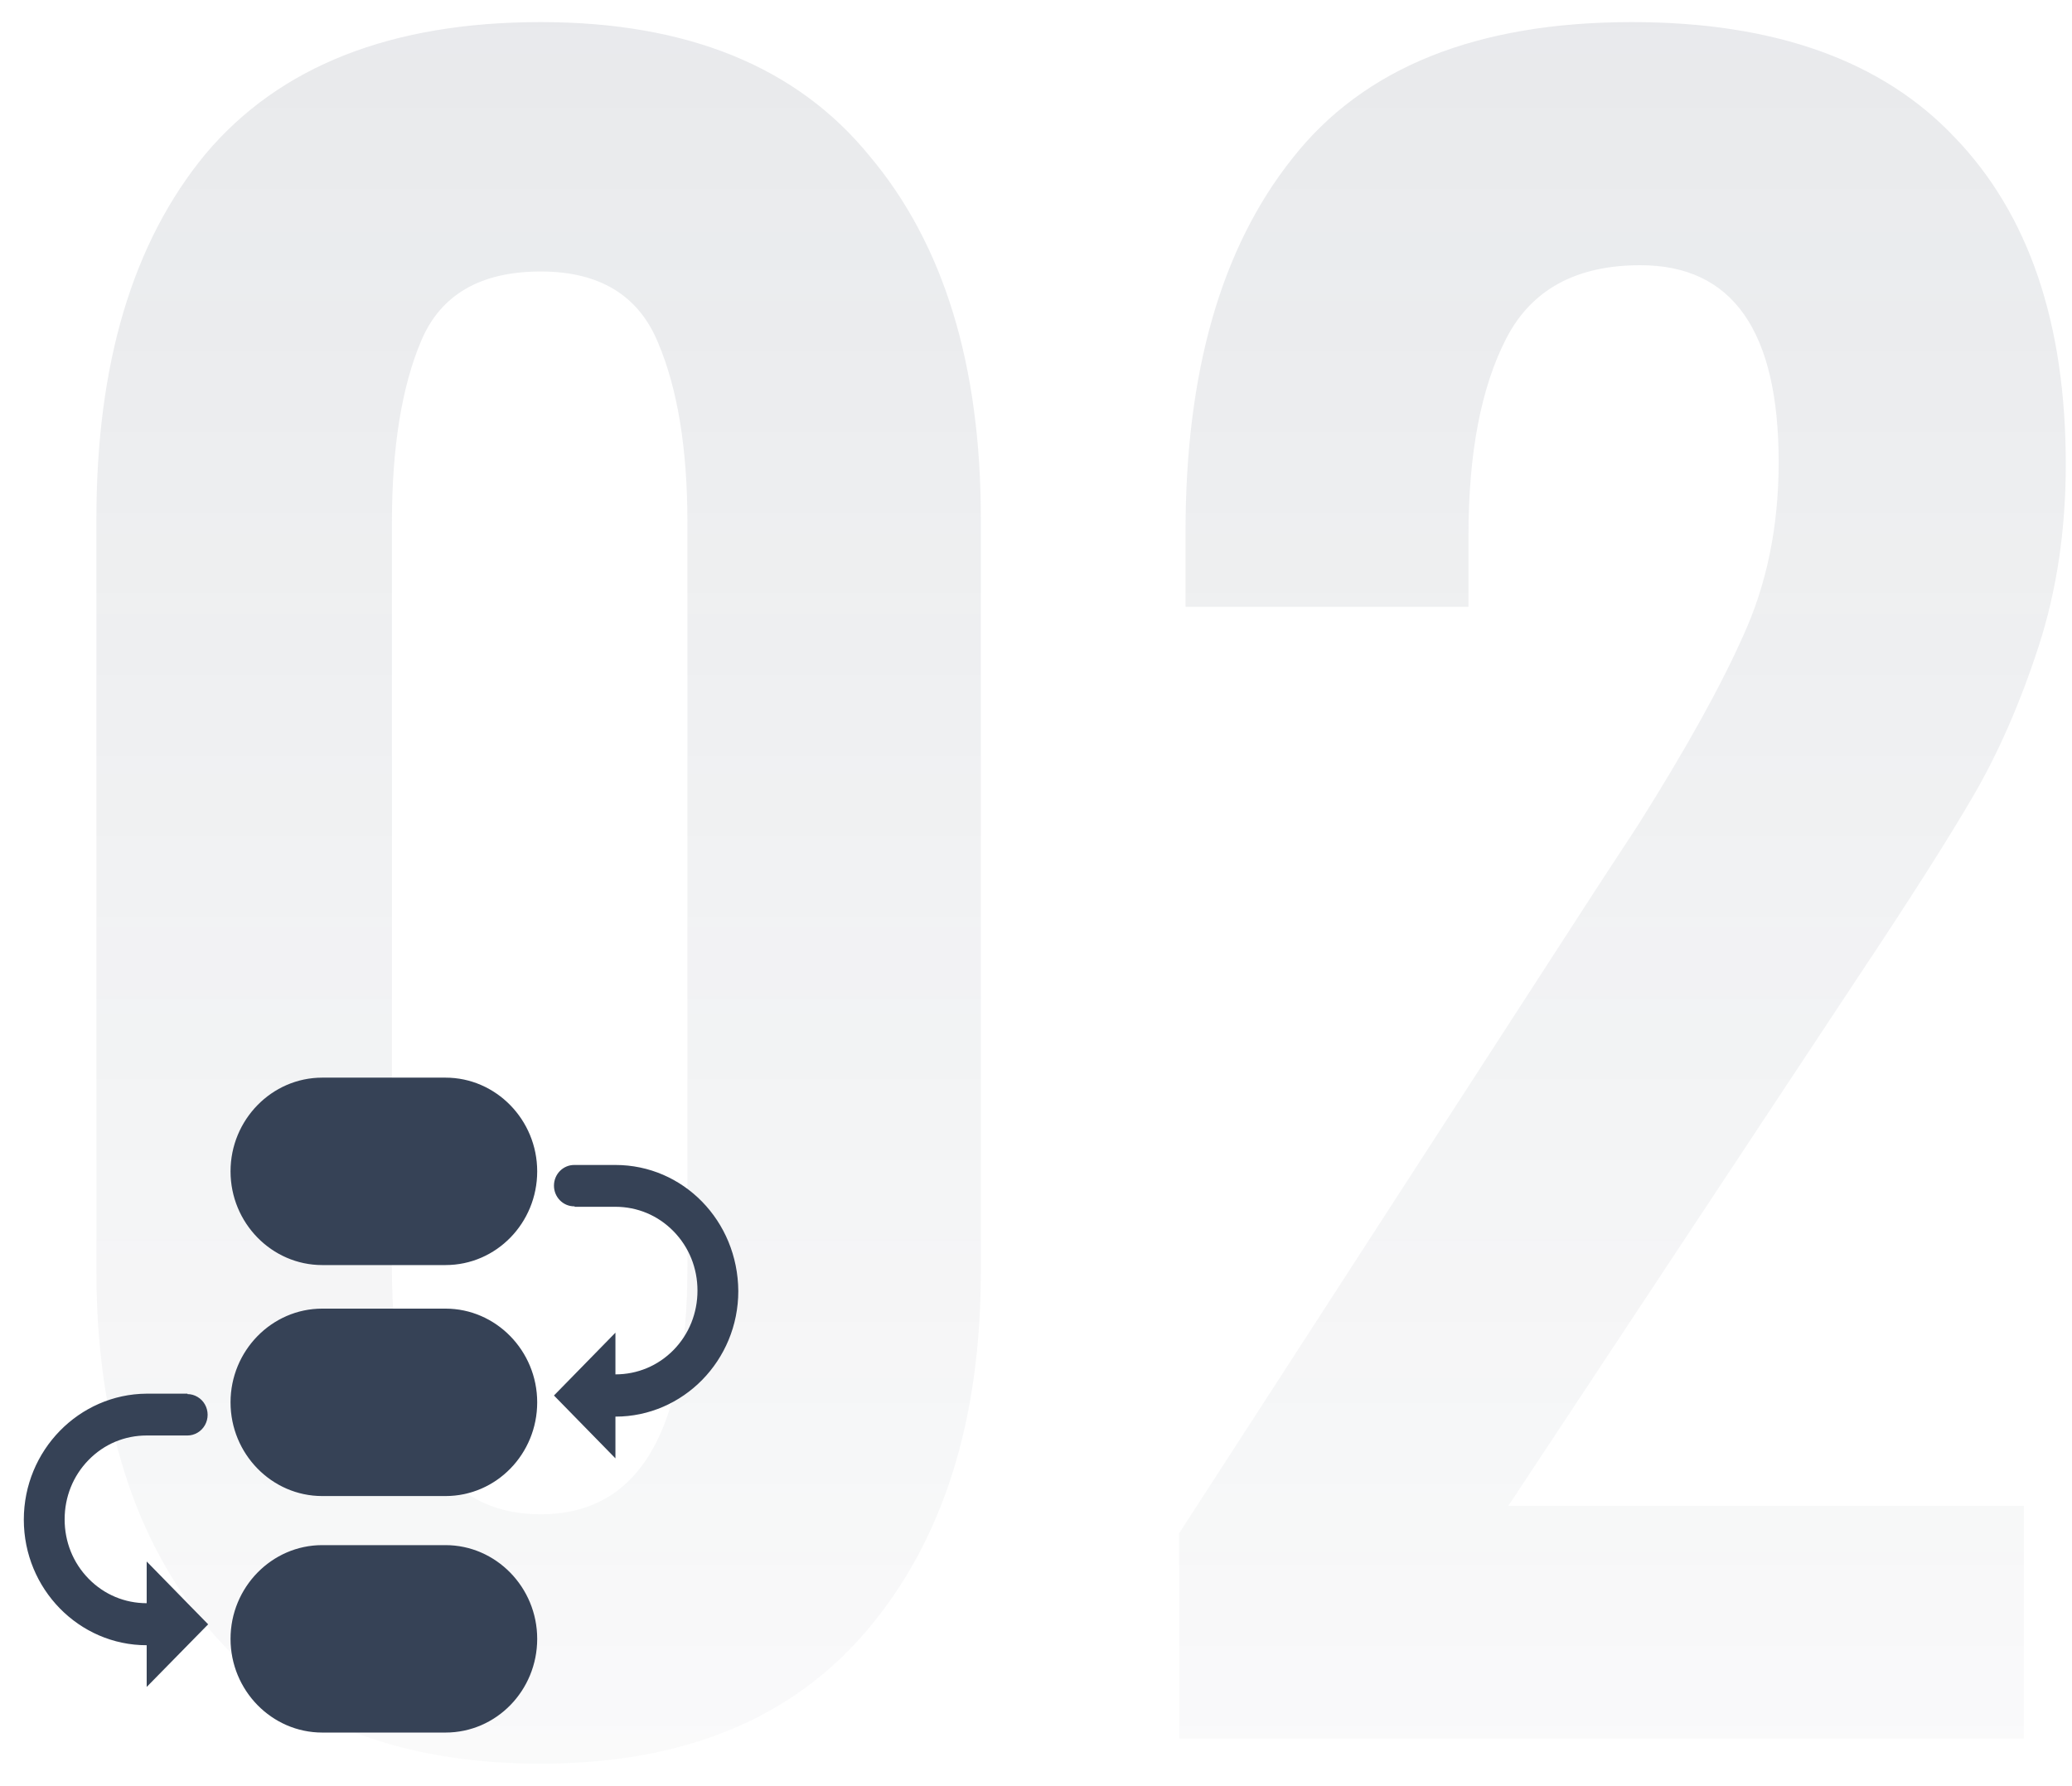 <svg width="87" height="75" viewBox="0 0 87 75" fill="none" xmlns="http://www.w3.org/2000/svg">
<path d="M22.704 74.056C16.603 74.056 11.968 72.179 8.8 68.424C5.632 64.669 4.048 59.653 4.048 53.376V21.784C4.048 15.272 5.573 10.168 8.624 6.472C11.733 2.776 16.427 0.928 22.704 0.928C28.864 0.928 33.469 2.805 36.52 6.56C39.629 10.256 41.184 15.331 41.184 21.784V53.376C41.184 59.653 39.6 64.669 36.432 68.424C33.264 72.179 28.688 74.056 22.704 74.056ZM22.704 63.584C26.811 63.584 28.864 60.123 28.864 53.2V21.96C28.864 18.851 28.453 16.328 27.632 14.392C26.811 12.397 25.168 11.4 22.704 11.4C20.181 11.4 18.509 12.368 17.688 14.304C16.867 16.24 16.456 18.792 16.456 21.96V53.2C16.456 60.123 18.539 63.584 22.704 63.584ZM49.515 64.376L67.115 37.184L68.787 34.632C70.782 31.464 72.249 28.824 73.187 26.712C74.184 24.541 74.683 22.107 74.683 19.408C74.683 13.893 72.747 11.136 68.875 11.136C66.177 11.136 64.299 12.163 63.243 14.216C62.187 16.269 61.659 19.027 61.659 22.488V25.48H49.779V22.312C49.779 15.624 51.275 10.403 54.267 6.648C57.259 2.835 62.011 0.928 68.523 0.928C74.507 0.928 79.025 2.541 82.075 5.768C85.184 8.995 86.739 13.571 86.739 19.496C86.739 22.253 86.358 24.805 85.595 27.152C84.832 29.499 83.923 31.581 82.867 33.4C81.811 35.219 80.168 37.8 77.939 41.144L63.331 63.232H84.979V73H49.515V64.376Z" fill="url(#paint0_linear_0_1)" fill-opacity="0.15"/>
<path d="M25.841 48.917H24.11C23.642 48.917 23.26 49.303 23.26 49.786C23.26 50.263 23.638 50.654 24.11 50.654H24.128V50.673H25.841C26.758 50.673 27.626 51.032 28.28 51.701C28.935 52.37 29.286 53.252 29.286 54.194C29.286 55.131 28.935 56.018 28.28 56.687C27.626 57.351 26.763 57.71 25.841 57.71V55.959L23.26 58.597L25.841 61.236V59.484C28.686 59.484 31 57.119 31 54.212C30.982 51.264 28.686 48.917 25.841 48.917ZM8.74 68.205L6.159 65.567V67.318C5.242 67.318 4.374 66.959 3.72 66.29C3.065 65.621 2.714 64.739 2.714 63.797C2.714 62.86 3.065 61.973 3.72 61.304C4.374 60.635 5.237 60.276 6.159 60.276H7.872C8.019 60.276 8.166 60.235 8.295 60.158C8.558 60.003 8.718 59.717 8.718 59.407C8.718 59.098 8.558 58.811 8.295 58.657C8.166 58.579 8.019 58.538 7.872 58.538V58.52H6.159C3.315 58.538 1 60.904 1 63.811C1 66.718 3.315 69.083 6.159 69.083V70.835L8.74 68.205ZM18.706 45.25H13.53C11.411 45.25 9.68 47.02 9.68 49.185C9.68 51.35 11.411 53.12 13.53 53.12H18.706C20.843 53.12 22.556 51.35 22.556 49.185C22.556 47.02 20.825 45.25 18.706 45.25ZM18.706 54.949H13.53C11.411 54.949 9.68 56.719 9.68 58.884C9.68 61.049 11.411 62.819 13.53 62.819H18.706C20.843 62.819 22.556 61.049 22.556 58.884C22.556 56.719 20.825 54.949 18.706 54.949ZM18.706 64.88H13.53C11.411 64.88 9.68 66.65 9.68 68.815C9.68 70.98 11.411 72.75 13.53 72.75H18.706C20.843 72.75 22.556 70.98 22.556 68.815C22.556 66.65 20.825 64.88 18.706 64.88Z" fill="#364256"/>
<defs>
<linearGradient id="paint0_linear_0_1" x1="48.202" y1="-32" x2="48.202" y2="98" gradientUnits="userSpaceOnUse">
<stop stop-color="#364256"/>
<stop offset="1" stop-color="#364256" stop-opacity="0"/>
</linearGradient>
</defs>
</svg>
